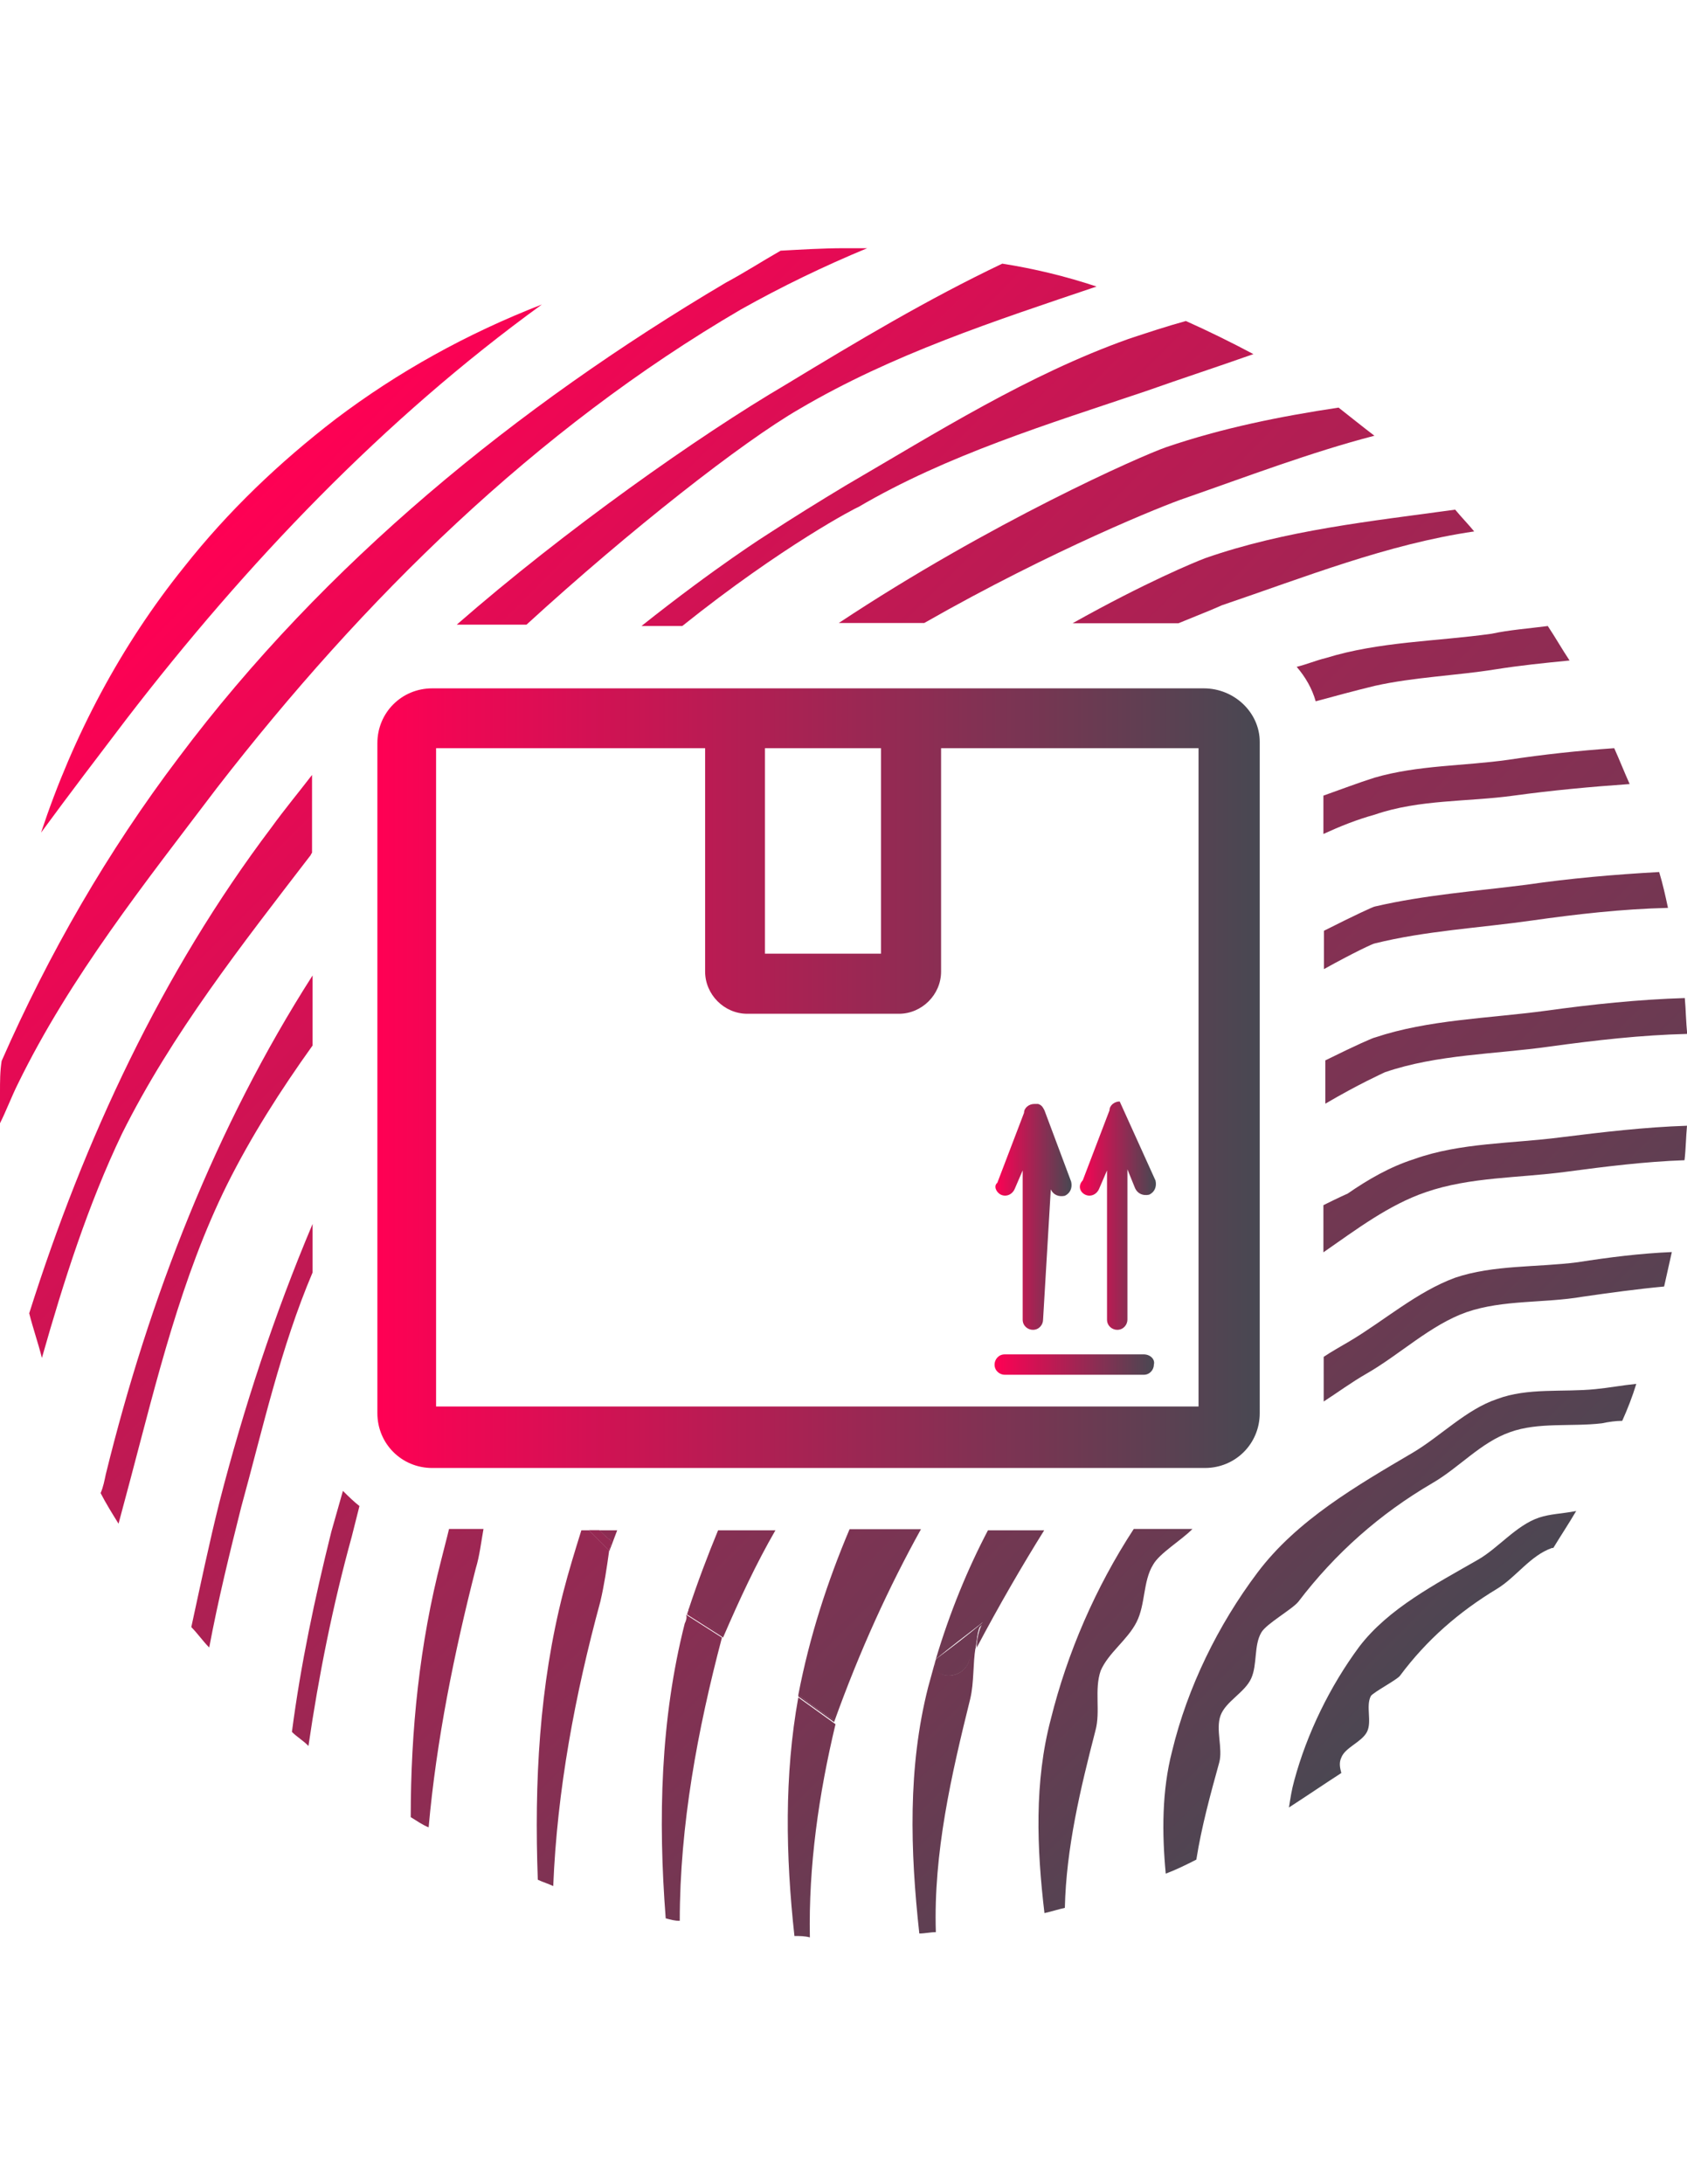 <?xml version="1.0" encoding="utf-8"?>
<!-- Generator: Adobe Illustrator 17.1.0, SVG Export Plug-In . SVG Version: 6.00 Build 0)  -->
<!DOCTYPE svg PUBLIC "-//W3C//DTD SVG 1.1//EN" "http://www.w3.org/Graphics/SVG/1.1/DTD/svg11.dtd">
<svg version="1.1" id="Layer_1" xmlns="http://www.w3.org/2000/svg" xmlns:xlink="http://www.w3.org/1999/xlink" x="0px" y="0px"
	 viewBox="0 0 612 792" enable-background="new 0 0 612 792" xml:space="preserve">
<g id="Layer_31">
	<g>
		
			<linearGradient id="SVGID_1_" gradientUnits="userSpaceOnUse" x1="20.197" y1="676.447" x2="114.622" y2="770.872" gradientTransform="matrix(4.626 0 0 4.626 0 -2953.809)">
			<stop  offset="0" style="stop-color:#FF0054"/>
			<stop  offset="1" style="stop-color:#484852"/>
		</linearGradient>
		<path fill="url(#SVGID_1_)" d="M558.3,550.3c-8.3,2.8-14.8,11.1-22.2,15.3c-15.3,8.8-32.4,17.6-43,31.5
			c-10.6,14.3-19,31.5-23.6,48.6c-0.9,3.2-1.4,6.5-1.9,9.7c6.5-4.2,12.5-8.3,19-12.5c-0.5-1.9-0.9-3.7,0-5.6
			c1.4-3.7,7.4-5.6,9.3-9.3c1.9-3.7-0.5-9.3,1.4-13c0.9-1.4,9.7-6,10.6-7.4c9.7-13,21.3-23.1,35.2-31.5c6.9-4.2,12-12,19.9-14.8h0.5
			c2.8-4.6,5.6-8.8,8.3-13.4C566.7,548.9,562.5,548.9,558.3,550.3z"/>
		
			<linearGradient id="SVGID_2_" gradientUnits="userSpaceOnUse" x1="20.147" y1="676.497" x2="114.572" y2="770.922" gradientTransform="matrix(4.626 0 0 4.626 0 -2953.809)">
			<stop  offset="0" style="stop-color:#FF0054"/>
			<stop  offset="1" style="stop-color:#484852"/>
		</linearGradient>
		<path fill="url(#SVGID_2_)" d="M543.1,507.3c-11.1,3.7-20.4,13.4-30.5,19.4c-20.4,12-42.1,24.5-56.4,43.5
			c-14.3,19-25.4,41.6-31,64.8c-3.7,14.3-3.7,29.6-2.3,44.4c3.7-1.4,7.4-3.2,11.1-5.1c1.9-12,5.1-23.6,8.3-35.2
			c1.4-5.1-1.4-12,0.5-17.1c1.9-5.1,8.8-8.3,11.1-13.4s0.9-12,3.7-16.7c1.9-3.2,11.1-8.3,13.4-11.1c13.4-17.6,29.6-31.9,48.6-43
			c9.7-5.6,17.6-14.8,28.2-18.5c10.2-3.7,22.2-1.9,33.3-3.2c2.3-0.5,5.1-0.9,7.4-0.9c1.9-4.2,3.7-8.8,5.1-13.4
			c-5.1,0.5-9.7,1.4-14.8,1.9C567.1,504.9,554.2,503.1,543.1,507.3z"/>
		
			<linearGradient id="SVGID_3_" gradientUnits="userSpaceOnUse" x1="35.772" y1="660.872" x2="130.197" y2="755.297" gradientTransform="matrix(4.626 0 0 4.626 0 -2953.809)">
			<stop  offset="0" style="stop-color:#FF0054"/>
			<stop  offset="1" style="stop-color:#484852"/>
		</linearGradient>
		<path fill="url(#SVGID_3_)" d="M495.9,498c12-6.9,23.1-17.6,36.1-22.2c13.4-4.6,28.2-3.2,42.1-5.6c9.7-1.4,19.9-2.8,29.6-3.7
			c0.9-4.2,1.9-8.3,2.8-12.5c-11.6,0.5-22.7,1.9-34.2,3.7c-14.8,1.9-30.5,0.9-44.4,5.6c-13.9,5.1-25.9,15.7-38.4,23.1
			c-3.2,1.9-6.5,3.7-9.3,5.6v16.2C485.3,504.9,490.3,501.2,495.9,498z"/>
		
			<linearGradient id="SVGID_4_" gradientUnits="userSpaceOnUse" x1="5.447" y1="691.197" x2="99.872" y2="785.622" gradientTransform="matrix(4.626 0 0 4.626 0 -2953.809)">
			<stop  offset="0" style="stop-color:#FF0054"/>
			<stop  offset="1" style="stop-color:#484852"/>
		</linearGradient>
		<path fill="url(#SVGID_4_)" d="M381.2,623.4c-6,22.7-5.1,46.7-2.3,70.3c2.3-0.5,5.1-1.4,7.4-1.9c0.5-21.7,5.6-43,11.1-64.3
			c1.9-6.9-0.5-14.8,1.9-21.7c2.8-6.5,9.7-11.1,13-17.6s2.3-14.8,6-20.8c2.3-4.2,10.2-8.8,14.3-13h-21.3
			C397.4,575.7,387.2,599.3,381.2,623.4z"/>
		
			<linearGradient id="SVGID_5_" gradientUnits="userSpaceOnUse" x1="-3.978" y1="700.622" x2="90.447" y2="795.047" gradientTransform="matrix(4.626 0 0 4.626 0 -2953.809)">
			<stop  offset="0" style="stop-color:#FF0054"/>
			<stop  offset="1" style="stop-color:#484852"/>
		</linearGradient>
		<path fill="url(#SVGID_5_)" d="M339.5,601.6c-0.9,3.2-1.9,6.9-2.8,10.2c-7.4,29.1-6.5,59.2-3.2,89.3c1.9,0,4.2-0.5,6-0.5
			c-0.9-28.7,5.6-56.9,12.5-84.7c1.4-6,0.9-12.5,1.9-18.5c-0.9,1.4-1.4,2.8-2.3,4.6C349.3,609.9,337.2,609,339.5,601.6z"/>
		
			<linearGradient id="SVGID_6_" gradientUnits="userSpaceOnUse" x1="-12.351" y1="673.548" x2="102.357" y2="788.257" gradientTransform="matrix(4.626 0 0 4.626 0 -2953.809)">
			<stop  offset="0" style="stop-color:#FF0054"/>
			<stop  offset="1" style="stop-color:#484852"/>
		</linearGradient>
		<path fill="url(#SVGID_6_)" d="M339.5,601.6c5.1-4.2,11.1-8.8,17.1-13.4c-0.5,0.5-0.5,1.4-0.9,1.9c-0.9,2.3-1.4,5.1-1.4,7.4
			c8.3-15.7,16.7-30.1,24.5-42.6h-20.4C351.1,568.8,344.6,584.5,339.5,601.6z"/>
		
			<linearGradient id="SVGID_7_" gradientUnits="userSpaceOnUse" x1="23.748" y1="637.449" x2="138.457" y2="752.157" gradientTransform="matrix(4.626 0 0 4.626 0 -2953.809)">
			<stop  offset="0" style="stop-color:#FF0054"/>
			<stop  offset="1" style="stop-color:#484852"/>
		</linearGradient>
		<path fill="url(#SVGID_7_)" d="M517.2,432.3c16.2-5.6,33.8-5.1,50.9-7.4c14.3-1.9,28.7-3.7,43-4.2c0.5-4.2,0.5-8.3,0.9-12.5
			c-15.3,0.5-30.5,2.3-45.8,4.2c-17.6,2.3-36.5,1.9-53.2,7.9c-8.8,2.8-16.7,7.4-24.1,12.5c0,0-3.2,1.4-8.8,4.2v17.1
			C492.2,445.7,503.8,436.9,517.2,432.3z"/>
		
			<linearGradient id="SVGID_8_" gradientUnits="userSpaceOnUse" x1="2.159" y1="694.485" x2="96.584" y2="788.91" gradientTransform="matrix(4.626 0 0 4.626 0 -2953.809)">
			<stop  offset="0" style="stop-color:#FF0054"/>
			<stop  offset="1" style="stop-color:#484852"/>
		</linearGradient>
		<path fill="url(#SVGID_8_)" d="M356.7,588.2c-6,5.1-11.6,9.3-17.1,13.4c-2.8,7.4,9.7,8.3,12,0.5c0.9-1.4,1.4-2.8,2.3-4.6
			c0.5-2.8,0.5-5.1,1.4-7.4C356.2,589.1,356.7,588.7,356.7,588.2z"/>
		
			<linearGradient id="SVGID_9_" gradientUnits="userSpaceOnUse" x1="-15.565" y1="676.762" x2="99.144" y2="791.47" gradientTransform="matrix(4.626 0 0 4.626 0 -2953.809)">
			<stop  offset="0" style="stop-color:#FF0054"/>
			<stop  offset="1" style="stop-color:#484852"/>
		</linearGradient>
		<path fill="url(#SVGID_9_)" d="M356.7,588.2c-6,5.1-11.6,9.3-17.1,13.4c-2.8,7.4,9.7,8.3,12,0.5c0.9-1.4,1.4-2.8,2.3-4.6
			c0.5-2.8,0.5-5.1,1.4-7.4C356.2,589.1,356.7,588.7,356.7,588.2z"/>
		
			<linearGradient id="SVGID_10_" gradientUnits="userSpaceOnUse" x1="-29.573" y1="679.405" x2="93.34" y2="802.318" gradientTransform="matrix(4.626 0 0 4.626 0 -2953.809)">
			<stop  offset="0" style="stop-color:#FF0054"/>
			<stop  offset="1" style="stop-color:#484852"/>
		</linearGradient>
		<path fill="url(#SVGID_10_)" d="M289.6,615.5L289.6,615.5C289.6,615.5,289.6,615,289.6,615.5C289.6,615,289.6,615.5,289.6,615.5z"
			/>
		
			<linearGradient id="SVGID_11_" gradientUnits="userSpaceOnUse" x1="-23.834" y1="673.666" x2="99.079" y2="796.579" gradientTransform="matrix(4.626 0 0 4.626 0 -2953.809)">
			<stop  offset="0" style="stop-color:#FF0054"/>
			<stop  offset="1" style="stop-color:#484852"/>
		</linearGradient>
		<path fill="url(#SVGID_11_)" d="M289.6,614.6c5.6,4.2,10.2,7.4,13,9.3v0.5c9.3-25.9,19.9-49,31.5-69.9h-25.9
			C300.2,573.4,293.7,593.3,289.6,614.6z"/>
		
			<linearGradient id="SVGID_12_" gradientUnits="userSpaceOnUse" x1="23.441" y1="626.391" x2="146.354" y2="749.304" gradientTransform="matrix(4.626 0 0 4.626 0 -2953.809)">
			<stop  offset="0" style="stop-color:#FF0054"/>
			<stop  offset="1" style="stop-color:#484852"/>
		</linearGradient>
		<path fill="url(#SVGID_12_)" d="M502.4,388.8c19-6.5,39.8-6.5,59.7-9.3c16.7-2.3,33.3-4.2,50-4.6c-0.5-4.2-0.5-8.8-0.9-13
			c-16.7,0.5-33.8,2.3-50.4,4.6c-20.8,2.8-42.6,3.2-62,9.7c-0.5,0-6.9,2.8-18,8.3v15.7C493.1,393,501.4,389.3,502.4,388.8z"/>
		
			<linearGradient id="SVGID_13_" gradientUnits="userSpaceOnUse" x1="-10.728" y1="707.372" x2="83.697" y2="801.797" gradientTransform="matrix(4.626 0 0 4.626 0 -2953.809)">
			<stop  offset="0" style="stop-color:#FF0054"/>
			<stop  offset="1" style="stop-color:#484852"/>
		</linearGradient>
		<path fill="url(#SVGID_13_)" d="M289.6,615.5c-5.1,28.2-4.6,57.4-1.4,86.5c1.9,0,3.7,0,5.6,0.5c-0.5-25.9,3.2-51.8,9.3-77.3l0,0
			L289.6,615.5z"/>
		
			<linearGradient id="SVGID_14_" gradientUnits="userSpaceOnUse" x1="-6.097" y1="702.74" x2="88.328" y2="797.166" gradientTransform="matrix(4.626 0 0 4.626 0 -2953.809)">
			<stop  offset="0" style="stop-color:#FF0054"/>
			<stop  offset="1" style="stop-color:#484852"/>
		</linearGradient>
		<path fill="url(#SVGID_14_)" d="M289.6,614.6C289.6,615,289.6,615,289.6,614.6C289.6,615,289.6,615,289.6,614.6L289.6,614.6z"/>
		
			<linearGradient id="SVGID_15_" gradientUnits="userSpaceOnUse" x1="-29.309" y1="679.141" x2="93.604" y2="802.054" gradientTransform="matrix(4.626 0 0 4.626 0 -2953.809)">
			<stop  offset="0" style="stop-color:#FF0054"/>
			<stop  offset="1" style="stop-color:#484852"/>
		</linearGradient>
		<path fill="url(#SVGID_15_)" d="M289.6,614.6C289.6,615,289.6,615,289.6,614.6c0,0.5,0,0.5,0,0.5l13,9.3l0,0v-0.5
			C299.8,622,295.6,619.2,289.6,614.6z"/>
		
			<linearGradient id="SVGID_16_" gradientUnits="userSpaceOnUse" x1="-5.903" y1="702.547" x2="88.522" y2="796.972" gradientTransform="matrix(4.626 0 0 4.626 0 -2953.809)">
			<stop  offset="0" style="stop-color:#FF0054"/>
			<stop  offset="1" style="stop-color:#484852"/>
		</linearGradient>
		<path fill="url(#SVGID_16_)" d="M289.6,614.6C289.6,615,289.6,615,289.6,614.6c0,0.5,0,0.5,0,0.5l13,9.3l0,0v-0.5
			C299.8,622,295.6,619.2,289.6,614.6z"/>
		
			<linearGradient id="SVGID_17_" gradientUnits="userSpaceOnUse" x1="-30.591" y1="673.609" x2="99.029" y2="803.23" gradientTransform="matrix(4.626 0 0 4.626 0 -2953.809)">
			<stop  offset="0" style="stop-color:#FF0054"/>
			<stop  offset="1" style="stop-color:#484852"/>
		</linearGradient>
		<path fill="url(#SVGID_17_)" d="M249.8,583.6c4.2,3.7,8.3,6.9,12.5,10.2c6-13.9,12-26.8,19-38.9h-20.8
			C256.7,564.1,253,573.9,249.8,583.6z"/>
		
			<linearGradient id="SVGID_18_" gradientUnits="userSpaceOnUse" x1="53.9" y1="765.1" x2="53.9" y2="765.1" gradientTransform="matrix(4.626 0 0 4.626 0 -2953.809)">
			<stop  offset="0" style="stop-color:#FF0054"/>
			<stop  offset="1" style="stop-color:#484852"/>
		</linearGradient>
		<path fill="url(#SVGID_18_)" d="M249.3,585.4L249.3,585.4L249.3,585.4L249.3,585.4z"/>
		
			<linearGradient id="SVGID_19_" gradientUnits="userSpaceOnUse" x1="24.634" y1="618.384" x2="154.255" y2="748.005" gradientTransform="matrix(4.626 0 0 4.626 0 -2953.809)">
			<stop  offset="0" style="stop-color:#FF0054"/>
			<stop  offset="1" style="stop-color:#484852"/>
		</linearGradient>
		<path fill="url(#SVGID_19_)" d="M498.7,342.1c18.5-4.6,37.9-5.6,56.9-8.3c16.2-2.3,32.8-4.2,49.5-4.6c-0.9-4.2-1.9-8.8-3.2-13
			c-16.2,0.9-32.4,2.3-48.1,4.6c-18,2.3-37,3.7-55,7.9c-0.5,0-7.4,3.2-18.5,8.8v13.9C491.3,345.3,498.2,342.1,498.7,342.1z"/>
		
			<linearGradient id="SVGID_20_" gradientUnits="userSpaceOnUse" x1="-7.153" y1="703.797" x2="87.272" y2="798.222" gradientTransform="matrix(4.626 0 0 4.626 0 -2953.809)">
			<stop  offset="0" style="stop-color:#FF0054"/>
			<stop  offset="1" style="stop-color:#484852"/>
		</linearGradient>
		<path fill="url(#SVGID_20_)" d="M249.8,583.6c0,0.5-0.5,0.9-0.5,1.9C249.8,585,249.8,584,249.8,583.6L249.8,583.6z"/>
		
			<linearGradient id="SVGID_21_" gradientUnits="userSpaceOnUse" x1="-13.428" y1="710.072" x2="80.997" y2="804.497" gradientTransform="matrix(4.626 0 0 4.626 0 -2953.809)">
			<stop  offset="0" style="stop-color:#FF0054"/>
			<stop  offset="1" style="stop-color:#484852"/>
		</linearGradient>
		<path fill="url(#SVGID_21_)" d="M248.4,588.7c-8.8,34.7-9.7,70.8-6.9,106.9c1.9,0.5,3.2,0.9,5.1,0.9c0-34.7,6.5-69.4,15.3-102.7
			l-13-8.3C249.3,586.4,248.9,587.7,248.4,588.7z"/>
		
			<linearGradient id="SVGID_22_" gradientUnits="userSpaceOnUse" x1="-33.841" y1="676.859" x2="95.779" y2="806.48" gradientTransform="matrix(4.626 0 0 4.626 0 -2953.809)">
			<stop  offset="0" style="stop-color:#FF0054"/>
			<stop  offset="1" style="stop-color:#484852"/>
		</linearGradient>
		<path fill="url(#SVGID_22_)" d="M249.3,585.4L249.3,585.4l13,8.3c-4.2-3.2-8.3-6.5-12.5-10.2C249.8,584,249.8,585,249.3,585.4z"/>
		
			<linearGradient id="SVGID_23_" gradientUnits="userSpaceOnUse" x1="-7.028" y1="703.672" x2="87.397" y2="798.097" gradientTransform="matrix(4.626 0 0 4.626 0 -2953.809)">
			<stop  offset="0" style="stop-color:#FF0054"/>
			<stop  offset="1" style="stop-color:#484852"/>
		</linearGradient>
		<path fill="url(#SVGID_23_)" d="M249.3,585.4L249.3,585.4l13,8.3c-4.2-3.2-8.3-6.5-12.5-10.2C249.8,584,249.8,585,249.3,585.4z"/>
		
			<linearGradient id="SVGID_24_" gradientUnits="userSpaceOnUse" x1="-47.915" y1="663.285" x2="105.037" y2="816.237" gradientTransform="matrix(4.626 0 0 4.626 0 -2953.809)">
			<stop  offset="0" style="stop-color:#FF0054"/>
			<stop  offset="1" style="stop-color:#484852"/>
		</linearGradient>
		<path fill="url(#SVGID_24_)" d="M221.6,558.6c0,1.4-0.5,2.3-0.5,3.7c0.9-2.3,1.9-5.1,2.8-7.4h-6.5
			C218.8,556.3,220.2,557.7,221.6,558.6z"/>
		
			<linearGradient id="SVGID_25_" gradientUnits="userSpaceOnUse" x1="15.01" y1="600.36" x2="167.962" y2="753.312" gradientTransform="matrix(4.626 0 0 4.626 0 -2953.809)">
			<stop  offset="0" style="stop-color:#FF0054"/>
			<stop  offset="1" style="stop-color:#484852"/>
		</linearGradient>
		<path fill="url(#SVGID_25_)" d="M498.7,295.4c16.2-5.6,33.8-4.6,50.4-6.9c13.9-1.9,27.8-3.2,42.1-4.2c-1.9-4.2-3.7-8.8-5.6-13
			c-13,0.9-25.9,2.3-38.4,4.2c-16.2,2.3-32.8,1.9-48.6,6.5c-6,1.9-12,4.2-18.5,6.5v13.9C486.2,299.6,492.2,297.2,498.7,295.4z"/>
		
			<linearGradient id="SVGID_26_" gradientUnits="userSpaceOnUse" x1="-15.678" y1="712.322" x2="78.747" y2="806.747" gradientTransform="matrix(4.626 0 0 4.626 0 -2953.809)">
			<stop  offset="0" style="stop-color:#FF0054"/>
			<stop  offset="1" style="stop-color:#484852"/>
		</linearGradient>
		<path fill="url(#SVGID_26_)" d="M213.7,554.9h-2.8c-2.3,7.4-4.6,14.8-6.5,22.2c-8.8,34.2-10.6,69.4-9.3,104.5
			c1.9,0.9,3.7,1.4,5.6,2.3c1.4-34.7,7.9-69.4,17.1-103.2c1.4-6,2.3-12,3.2-18.5l0,0L213.7,554.9z"/>
		
			<linearGradient id="SVGID_27_" gradientUnits="userSpaceOnUse" x1="-48.24" y1="663.61" x2="104.712" y2="816.562" gradientTransform="matrix(4.626 0 0 4.626 0 -2953.809)">
			<stop  offset="0" style="stop-color:#FF0054"/>
			<stop  offset="1" style="stop-color:#484852"/>
		</linearGradient>
		<path fill="url(#SVGID_27_)" d="M217.4,554.9h-3.7l7.4,7.4l0,0c0-1.4,0.5-2.3,0.5-3.7C220.2,557.7,218.8,556.3,217.4,554.9z"/>
		
			<linearGradient id="SVGID_28_" gradientUnits="userSpaceOnUse" x1="-7.603" y1="704.247" x2="86.822" y2="798.672" gradientTransform="matrix(4.626 0 0 4.626 0 -2953.809)">
			<stop  offset="0" style="stop-color:#FF0054"/>
			<stop  offset="1" style="stop-color:#484852"/>
		</linearGradient>
		<path fill="url(#SVGID_28_)" d="M217.4,554.9h-3.7l7.4,7.4l0,0c0-1.4,0.5-2.3,0.5-3.7C220.2,557.7,218.8,556.3,217.4,554.9z"/>
		
			<linearGradient id="SVGID_29_" gradientUnits="userSpaceOnUse" x1="-19.003" y1="715.647" x2="75.422" y2="810.072" gradientTransform="matrix(4.626 0 0 4.626 0 -2953.809)">
			<stop  offset="0" style="stop-color:#FF0054"/>
			<stop  offset="1" style="stop-color:#484852"/>
		</linearGradient>
		<path fill="url(#SVGID_29_)" d="M160.1,565.5c-7.9,30.5-11.1,62-11.1,93.4c2.3,1.4,4.2,2.8,6.5,3.7c2.8-31.5,9.3-63.4,17.1-93.9
			c1.4-4.6,1.9-9.3,2.8-14.3h-12.5C161.9,558.6,161,561.8,160.1,565.5z"/>
		
			<linearGradient id="SVGID_30_" gradientUnits="userSpaceOnUse" x1="21.459" y1="599.709" x2="176.871" y2="755.121" gradientTransform="matrix(4.626 0 0 4.626 0 -2953.809)">
			<stop  offset="0" style="stop-color:#FF0054"/>
			<stop  offset="1" style="stop-color:#484852"/>
		</linearGradient>
		<path fill="url(#SVGID_30_)" d="M498.7,248.7c14.3-3.2,29.6-3.7,43.9-6c8.8-1.4,17.6-2.3,26.8-3.2c-2.8-4.2-5.1-8.3-7.9-12.5
			c-6.9,0.9-13.9,1.4-20.4,2.8c-19.9,2.8-40.7,2.8-60.1,8.8c-3.7,0.9-6.9,2.3-10.6,3.2c3.2,3.7,5.6,7.9,6.9,12.5
			C484.3,252.4,491.3,250.5,498.7,248.7z"/>
		
			<linearGradient id="SVGID_31_" gradientUnits="userSpaceOnUse" x1="-21.628" y1="718.272" x2="72.797" y2="812.697" gradientTransform="matrix(4.626 0 0 4.626 0 -2953.809)">
			<stop  offset="0" style="stop-color:#FF0054"/>
			<stop  offset="1" style="stop-color:#484852"/>
		</linearGradient>
		<path fill="url(#SVGID_31_)" d="M124.4,540.6c-1.4,5.1-2.8,9.7-4.2,14.8c-6,24.1-11.1,48.1-14.3,72.6c1.9,1.9,4.2,3.2,6,5.1
			c3.7-25.4,8.8-50.9,15.7-75.9c0.9-3.7,1.9-7.4,2.8-11.1C128.6,544.7,126.7,542.9,124.4,540.6z"/>
		
			<linearGradient id="SVGID_32_" gradientUnits="userSpaceOnUse" x1="39.304" y1="623.154" x2="166.257" y2="750.107" gradientTransform="matrix(4.626 0 0 4.626 0 -2953.809)">
			<stop  offset="0" style="stop-color:#FF0054"/>
			<stop  offset="1" style="stop-color:#484852"/>
		</linearGradient>
		<path fill="url(#SVGID_32_)" d="M443.2,219.5c30.1-10.2,60.1-22.2,91.6-26.8c-2.3-2.8-4.6-5.1-6.9-7.9
			c-30.5,4.2-61.5,7.4-90.7,17.6c-3.7,1.4-21.7,8.8-48.1,23.6h38.4C436.7,222.3,442.2,220,443.2,219.5z"/>
		
			<linearGradient id="SVGID_33_" gradientUnits="userSpaceOnUse" x1="38.368" y1="631.618" x2="162.805" y2="756.055" gradientTransform="matrix(4.626 0 0 4.626 0 -2953.809)">
			<stop  offset="0" style="stop-color:#FF0054"/>
			<stop  offset="1" style="stop-color:#484852"/>
		</linearGradient>
		<path fill="url(#SVGID_33_)" d="M429.7,180.7c22.7-7.9,45.8-16.7,68.9-22.7c-4.2-3.2-8.8-6.9-13-10.2
			c-21.3,3.2-42.1,7.4-62.4,14.3c-9.3,3.2-63.8,27.3-118.9,63.8h31C382.1,199.2,422.8,183,429.7,180.7z"/>
		
			<linearGradient id="SVGID_34_" gradientUnits="userSpaceOnUse" x1="-17.003" y1="713.647" x2="77.422" y2="808.072" gradientTransform="matrix(4.626 0 0 4.626 0 -2953.809)">
			<stop  offset="0" style="stop-color:#FF0054"/>
			<stop  offset="1" style="stop-color:#484852"/>
		</linearGradient>
		<path fill="url(#SVGID_34_)" d="M79.6,544.7c-3.7,14.8-6.9,30.1-10.2,45.3c2.3,2.3,4.2,5.1,6.5,7.4c3.2-17.1,7.4-34.2,11.6-50.9
			c7.9-28.7,14.3-57.8,25.9-85.1v-17.6C99.5,476.7,88.4,510.5,79.6,544.7z"/>
		
			<linearGradient id="SVGID_35_" gradientUnits="userSpaceOnUse" x1="-11.478" y1="708.122" x2="82.947" y2="802.547" gradientTransform="matrix(4.626 0 0 4.626 0 -2953.809)">
			<stop  offset="0" style="stop-color:#FF0054"/>
			<stop  offset="1" style="stop-color:#484852"/>
		</linearGradient>
		<path fill="url(#SVGID_35_)" d="M38.4,534.5c-0.5,2.3-0.9,4.6-1.9,6.9c1.9,3.7,4.2,7.4,6.5,11.1c1.4-5.1,2.8-10.6,4.2-15.7
			c9.7-36.5,18.5-73.6,35.2-107.3c8.8-17.6,19.4-34.2,31-50.4v-25.4C78.2,408.7,54.1,470.7,38.4,534.5z"/>
		
			<linearGradient id="SVGID_36_" gradientUnits="userSpaceOnUse" x1="41.484" y1="644.134" x2="151.249" y2="753.899" gradientTransform="matrix(4.626 0 0 4.626 0 -2953.809)">
			<stop  offset="0" style="stop-color:#FF0054"/>
			<stop  offset="1" style="stop-color:#484852"/>
		</linearGradient>
		<path fill="url(#SVGID_36_)" d="M311.3,183.9c32.4-19,68.9-30.1,104.5-42.1c13-4.6,25.9-8.8,38.9-13.4c-7.9-4.2-16.2-8.3-24.5-12
			c-6.9,1.9-13.9,4.2-20.8,6.5c-36.5,13-69.4,33.8-102.7,53.2c-9.3,5.6-19,11.6-28.2,17.6c0,0-18.5,11.6-45.8,33.3h14.8
			C284,197.8,310.9,183.9,311.3,183.9z"/>
		
			<linearGradient id="SVGID_37_" gradientUnits="userSpaceOnUse" x1="41.41" y1="654.76" x2="136.723" y2="750.073" gradientTransform="matrix(4.626 0 0 4.626 0 -2953.809)">
			<stop  offset="0" style="stop-color:#FF0054"/>
			<stop  offset="1" style="stop-color:#484852"/>
		</linearGradient>
		<path fill="url(#SVGID_37_)" d="M290,148.3c33.8-19.9,70.8-31.9,107.8-44.4c-11.1-3.7-22.7-6.5-34.2-8.3
			c-27.3,13-52.7,28.2-78.6,43.9c-31.5,18.5-80,52.7-119.3,87H191C228.5,192.2,269.2,160.3,290,148.3z"/>
		
			<linearGradient id="SVGID_38_" gradientUnits="userSpaceOnUse" x1="-5.803" y1="702.447" x2="88.622" y2="796.872" gradientTransform="matrix(4.626 0 0 4.626 0 -2953.809)">
			<stop  offset="0" style="stop-color:#FF0054"/>
			<stop  offset="1" style="stop-color:#484852"/>
		</linearGradient>
		<path fill="url(#SVGID_38_)" d="M98.5,300c-39.8,52.7-68,113.3-87.9,176.2c1.4,5.6,3.2,10.6,4.6,16.2
			c7.9-27.8,16.7-55.5,29.1-81.4c18-36.1,43.5-68.5,68-100.4c0.5-0.5,0.5-0.9,0.9-1.4V281C108.2,287.5,103.2,293.5,98.5,300z"/>
		
			<linearGradient id="SVGID_39_" gradientUnits="userSpaceOnUse" x1="19.172" y1="677.472" x2="113.597" y2="771.897" gradientTransform="matrix(4.626 0 0 4.626 0 -2953.809)">
			<stop  offset="0" style="stop-color:#FF0054"/>
			<stop  offset="1" style="stop-color:#484852"/>
		</linearGradient>
		<path fill="url(#SVGID_39_)" d="M268.8,112.2c14.8-8.3,30.1-15.7,45.8-22.2c-2.8,0-5.6,0-8.3,0c-7.9,0-15.7,0.5-23.1,0.9
			c-6.5,3.7-13,7.9-19.9,11.6c-75.9,44.9-145.7,101.8-198.4,172.1c-25.9,34.2-47.2,71.2-64.3,110.1C0,388.4,0,392.1,0,396.2
			c0,3.7,0,7.4,0,11.1c2.3-4.6,4.2-9.7,6.5-14.3c19-38.9,46.3-73.1,72.2-107.3C131.8,217.2,194.3,155.7,268.8,112.2z"/>
		
			<linearGradient id="SVGID_40_" gradientUnits="userSpaceOnUse" x1="18.197" y1="678.447" x2="112.622" y2="772.872" gradientTransform="matrix(4.626 0 0 4.626 0 -2953.809)">
			<stop  offset="0" style="stop-color:#FF0054"/>
			<stop  offset="1" style="stop-color:#484852"/>
		</linearGradient>
		<path fill="url(#SVGID_40_)" d="M196.6,110.4c-27.3,10.6-52.3,24.5-74.9,41.6c-20.4,15.7-38.9,33.3-55,53.7
			c-22.7,28.2-40.2,61.1-51.8,96.2c10.2-13.9,20.8-27.8,31-41.2C89.3,204.3,139.2,152,196.6,110.4z"/>
	</g>
	<g>
		
			<linearGradient id="SVGID_41_" gradientUnits="userSpaceOnUse" x1="29.524" y1="726.95" x2="98.724" y2="726.95" gradientTransform="matrix(4.626 0 0 -4.626 0 3753.673)">
			<stop  offset="0" style="stop-color:#FF0054"/>
			<stop  offset="1" style="stop-color:#484852"/>
		</linearGradient>
		<path fill="url(#SVGID_41_)" d="M436.7,249.6h-95.3h-85.6h-99c-11.1,0-19.9,8.8-19.9,19.9v242.9c0,11.1,8.8,19.9,19.9,19.9h280.3
			c11.1,0,19.9-8.8,19.9-19.9V269C457,258.4,447.8,249.6,436.7,249.6z M319.6,271.3v74.5h-42.1v-74.5H319.6z M435.3,510H158.2V271.3
			h97.6v81c0,8.3,6.9,15.3,15.3,15.3h55c8.3,0,15.3-6.9,15.3-15.3v-81h93.4V510H435.3z"/>
		
			<linearGradient id="SVGID_42_" gradientUnits="userSpaceOnUse" x1="84.58" y1="716.15" x2="90.567" y2="716.15" gradientTransform="matrix(4.626 0 0 -4.626 0 3753.673)">
			<stop  offset="0" style="stop-color:#FF0054"/>
			<stop  offset="1" style="stop-color:#484852"/>
		</linearGradient>
		<path fill="url(#SVGID_42_)" d="M393.7,433.2c1.9,0.9,4.2,0,5.1-2.3l2.8-6.5v54.1c0,2.3,1.9,3.7,3.7,3.7c2.3,0,3.7-1.9,3.7-3.7
			V424l2.8,6.9c0.9,1.9,2.8,2.8,5.1,2.3c1.9-0.9,2.8-2.8,2.3-5.1l-13-28.7l0,0l0,0l0,0l0,0l0,0l0,0c-1.9,0-3.7,1.4-3.7,3.2
			l-9.7,25.4C390.9,430,391.8,432.3,393.7,433.2z"/>
		
			<linearGradient id="SVGID_43_" gradientUnits="userSpaceOnUse" x1="78.018" y1="716.05" x2="84.005" y2="716.05" gradientTransform="matrix(4.626 0 0 -4.626 0 3753.673)">
			<stop  offset="0" style="stop-color:#FF0054"/>
			<stop  offset="1" style="stop-color:#484852"/>
		</linearGradient>
		<path fill="url(#SVGID_43_)" d="M363.1,433.2c1.9,0.9,4.2,0,5.1-2.3l2.8-6.5v54.1c0,2.3,1.9,3.7,3.7,3.7c2.3,0,3.7-1.9,3.7-3.7
			l2.8-47.2c0.9,1.9,2.8,2.8,5.1,2.3c1.9-0.9,2.8-2.8,2.3-5.1l-9.7-25.9l0,0c-0.5-0.9-0.9-1.9-2.3-2.3h-0.5l0,0l0,0l0,0l0,0
			c-0.5,0-0.5,0-0.9,0c-1.9,0-3.7,1.4-3.7,3.2l-9.7,25.4C360.4,430,361.3,432.3,363.1,433.2z"/>
		
			<linearGradient id="SVGID_44_" gradientUnits="userSpaceOnUse" x1="78.015" y1="704.5" x2="90.569" y2="704.5" gradientTransform="matrix(4.626 0 0 -4.626 0 3753.673)">
			<stop  offset="0" style="stop-color:#FF0054"/>
			<stop  offset="1" style="stop-color:#484852"/>
		</linearGradient>
		<path fill="url(#SVGID_44_)" d="M414.9,491.1h-50.4c-2.3,0-3.7,1.9-3.7,3.7c0,2.3,1.9,3.7,3.7,3.7h50.4c2.3,0,3.7-1.9,3.7-3.7
			C419.1,492.9,417.3,491.1,414.9,491.1z"/>
	</g>
</g>
</svg>

